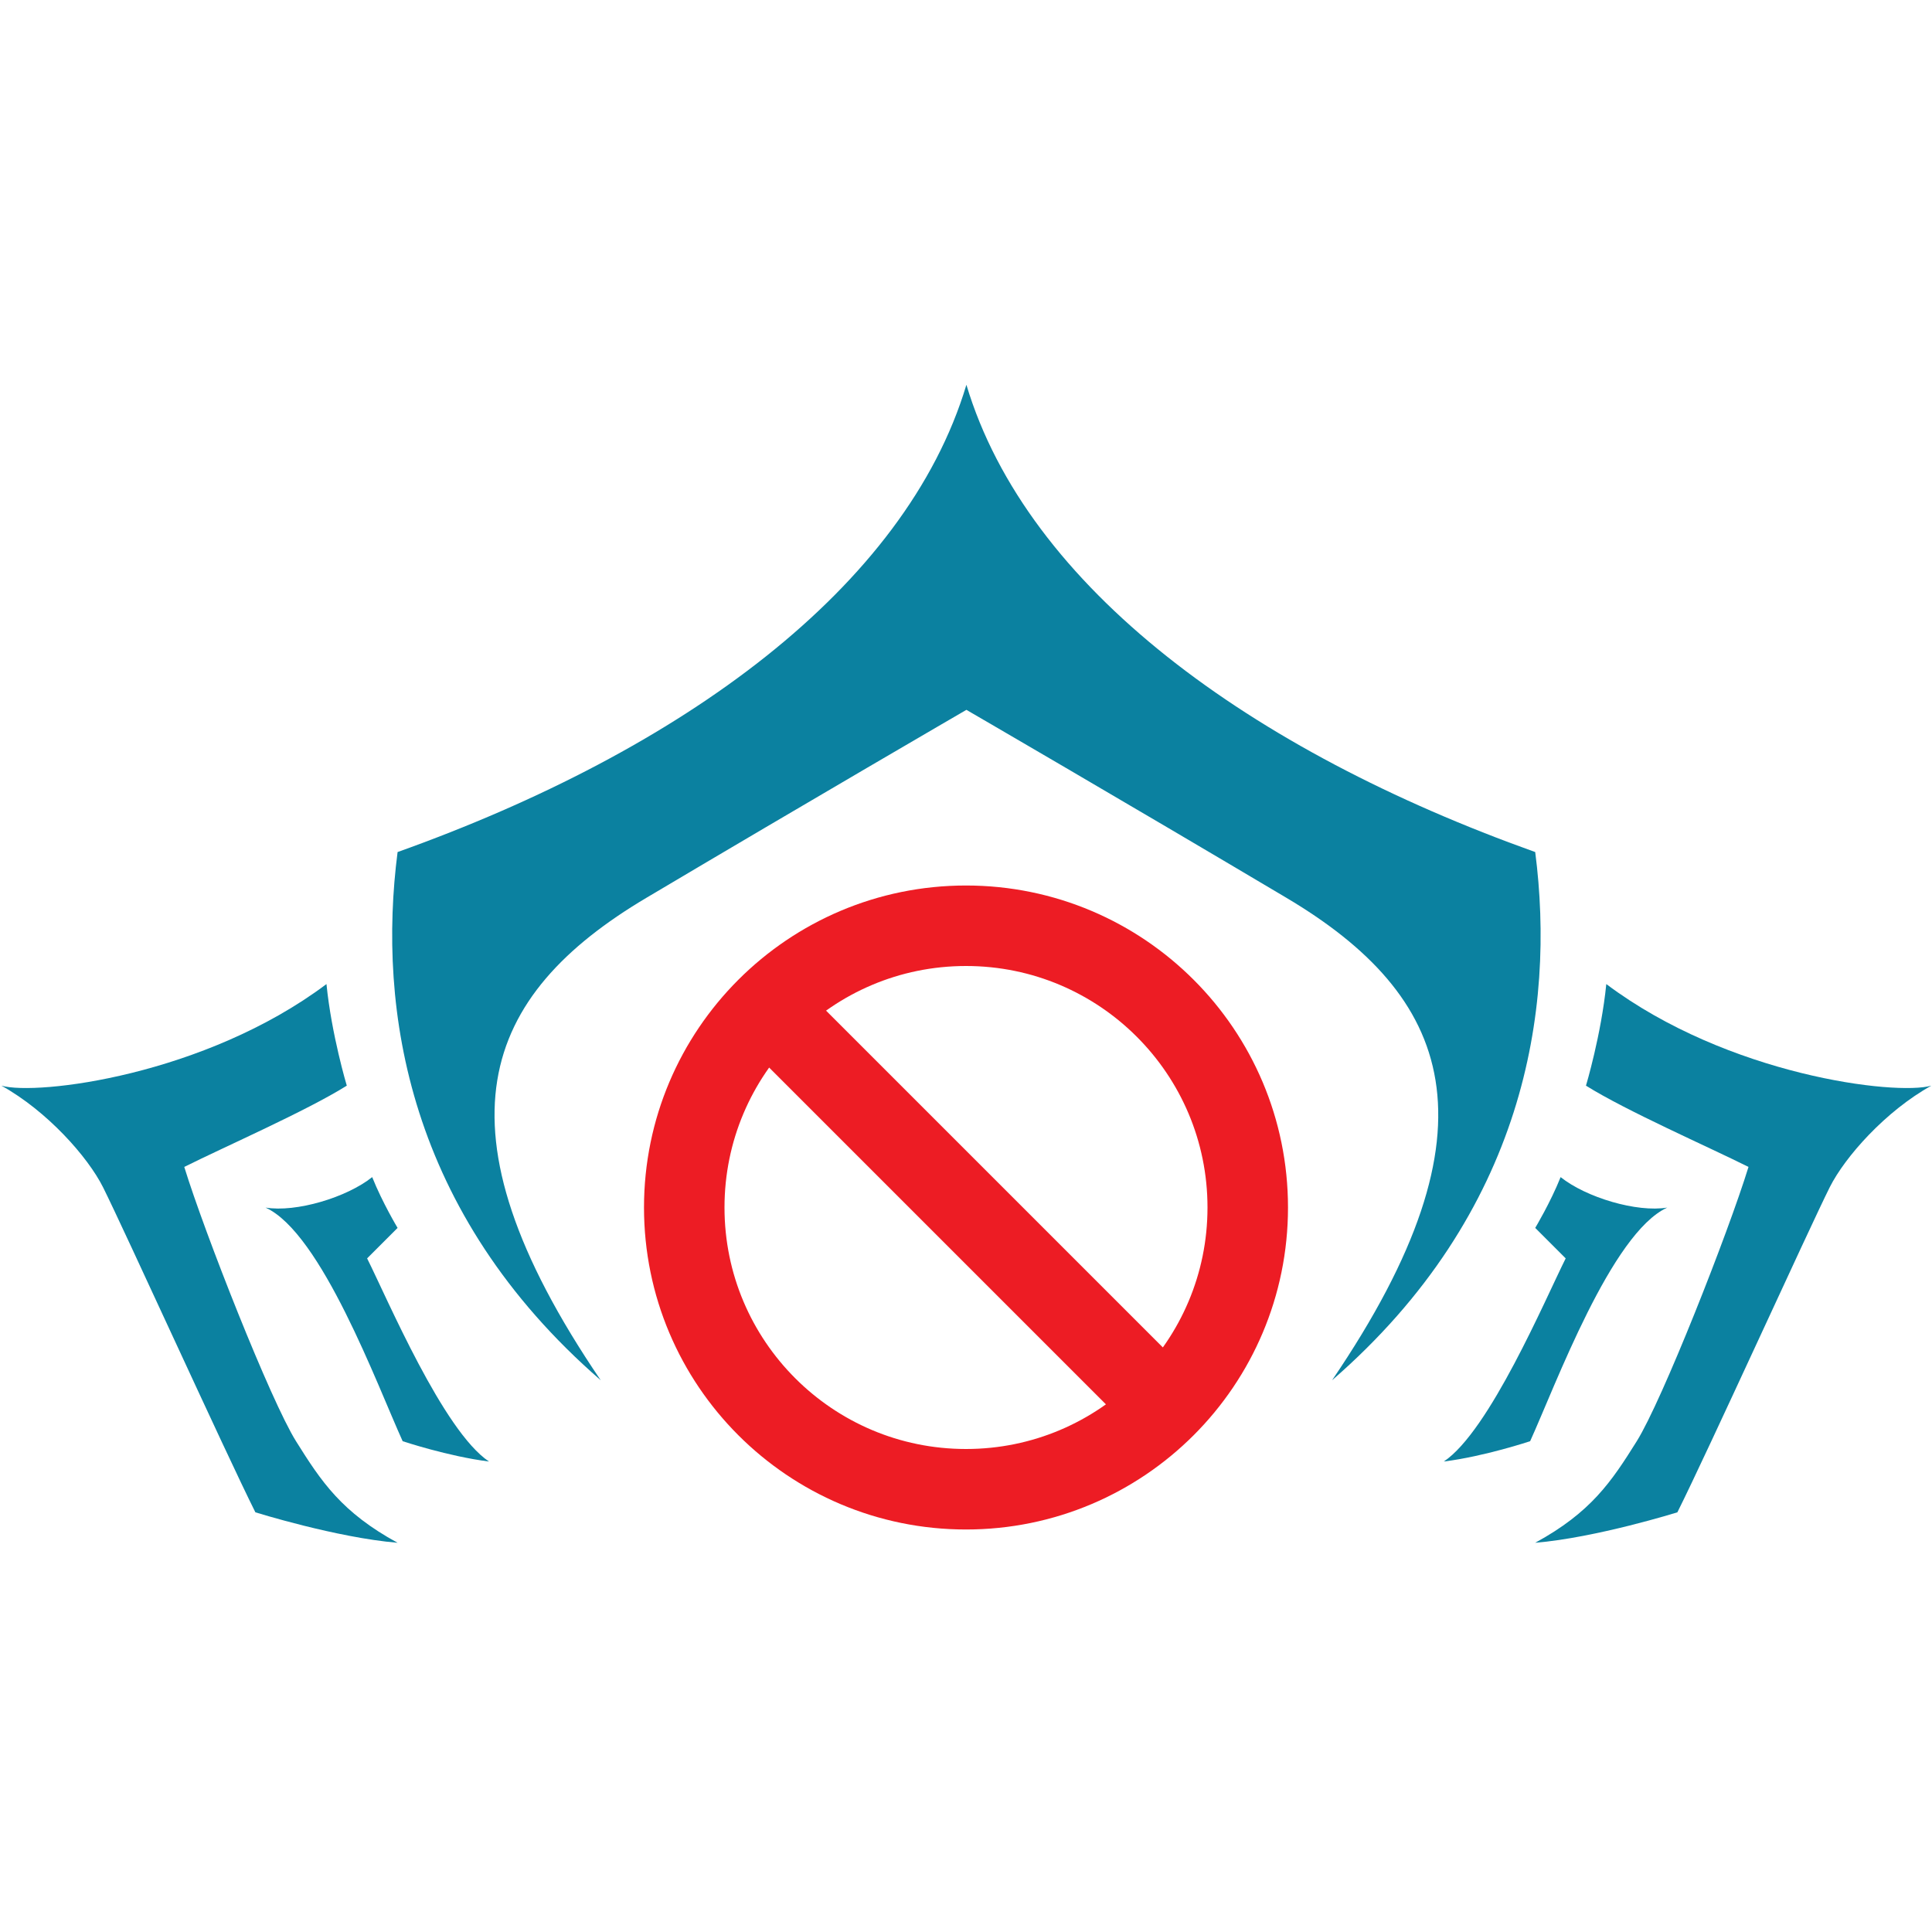 <svg xmlns="http://www.w3.org/2000/svg" viewBox="0 0 48 48" width="48px" height="48px" baseProfile="basic">
    <path fill="#0b81a0" d="M0.035,26.973c0.883,0.252,5.047-0.252,8.076-2.524c0.126,1.262,0.505,2.524,0.505,2.524	c-1.009,0.631-3.028,1.514-4.038,2.019c0.505,1.64,2.145,5.804,2.776,6.814c0.631,1.009,1.136,1.767,2.524,2.524	c-1.514-0.126-3.533-0.757-3.533-0.757c-0.757-1.514-3.253-7.011-3.785-8.076C2.18,28.74,1.171,27.604,0.035,26.973z"/>
    <path fill="#0b81a0" d="M6.597,30.002c0.757,0.126,2.019-0.252,2.65-0.757c0.252,0.631,0.631,1.262,0.631,1.262	c-0.252,0.252-0.757,0.757-0.757,0.757c0.505,1.009,1.893,4.29,3.028,5.047c-1.009-0.126-2.145-0.505-2.145-0.505	C9.373,34.418,7.985,30.633,6.597,30.002z"/>
    <path fill="#0b81a0" d="M47.984,26.973c-0.883,0.252-5.047-0.252-8.076-2.524c-0.126,1.262-0.505,2.524-0.505,2.524	c1.009,0.631,3.028,1.514,4.038,2.019c-0.505,1.64-2.145,5.804-2.776,6.814c-0.631,1.009-1.136,1.767-2.524,2.524	c1.514-0.126,3.533-0.757,3.533-0.757c0.757-1.514,3.253-7.011,3.785-8.076C45.839,28.74,46.848,27.604,47.984,26.973z"/>
    <path fill="#0b81a0" d="M41.423,30.002c-0.757,0.126-2.019-0.252-2.65-0.757c-0.252,0.631-0.631,1.262-0.631,1.262	c0.252,0.252,0.757,0.757,0.757,0.757c-0.505,1.009-1.893,4.29-3.028,5.047c1.009-0.126,2.145-0.505,2.145-0.505	C38.647,34.418,40.035,30.633,41.423,30.002z"/>
    <path fill="#0b81a0" d="M38.142,21.169c-7.066-2.524-12.618-6.561-14.132-11.609c-1.514,5.047-7.066,9.085-14.132,11.609	c-0.505,3.912,0.252,8.959,5.047,13.123c-4.29-6.309-2.943-9.566,1.136-11.987c4.038-2.397,7.949-4.669,7.949-4.669	s3.912,2.271,7.949,4.669c4.078,2.422,5.426,5.678,1.136,11.987C37.889,30.128,38.647,25.081,38.142,21.169z"/>
    <circle cx="24" cy="30" r="7" stroke="#ED1C24" stroke-width="2" fill="none"/>
    <line x1="19" y1="25" x2="29" y2="35" stroke="#ED1C24" stroke-width="2"/>
</svg>
